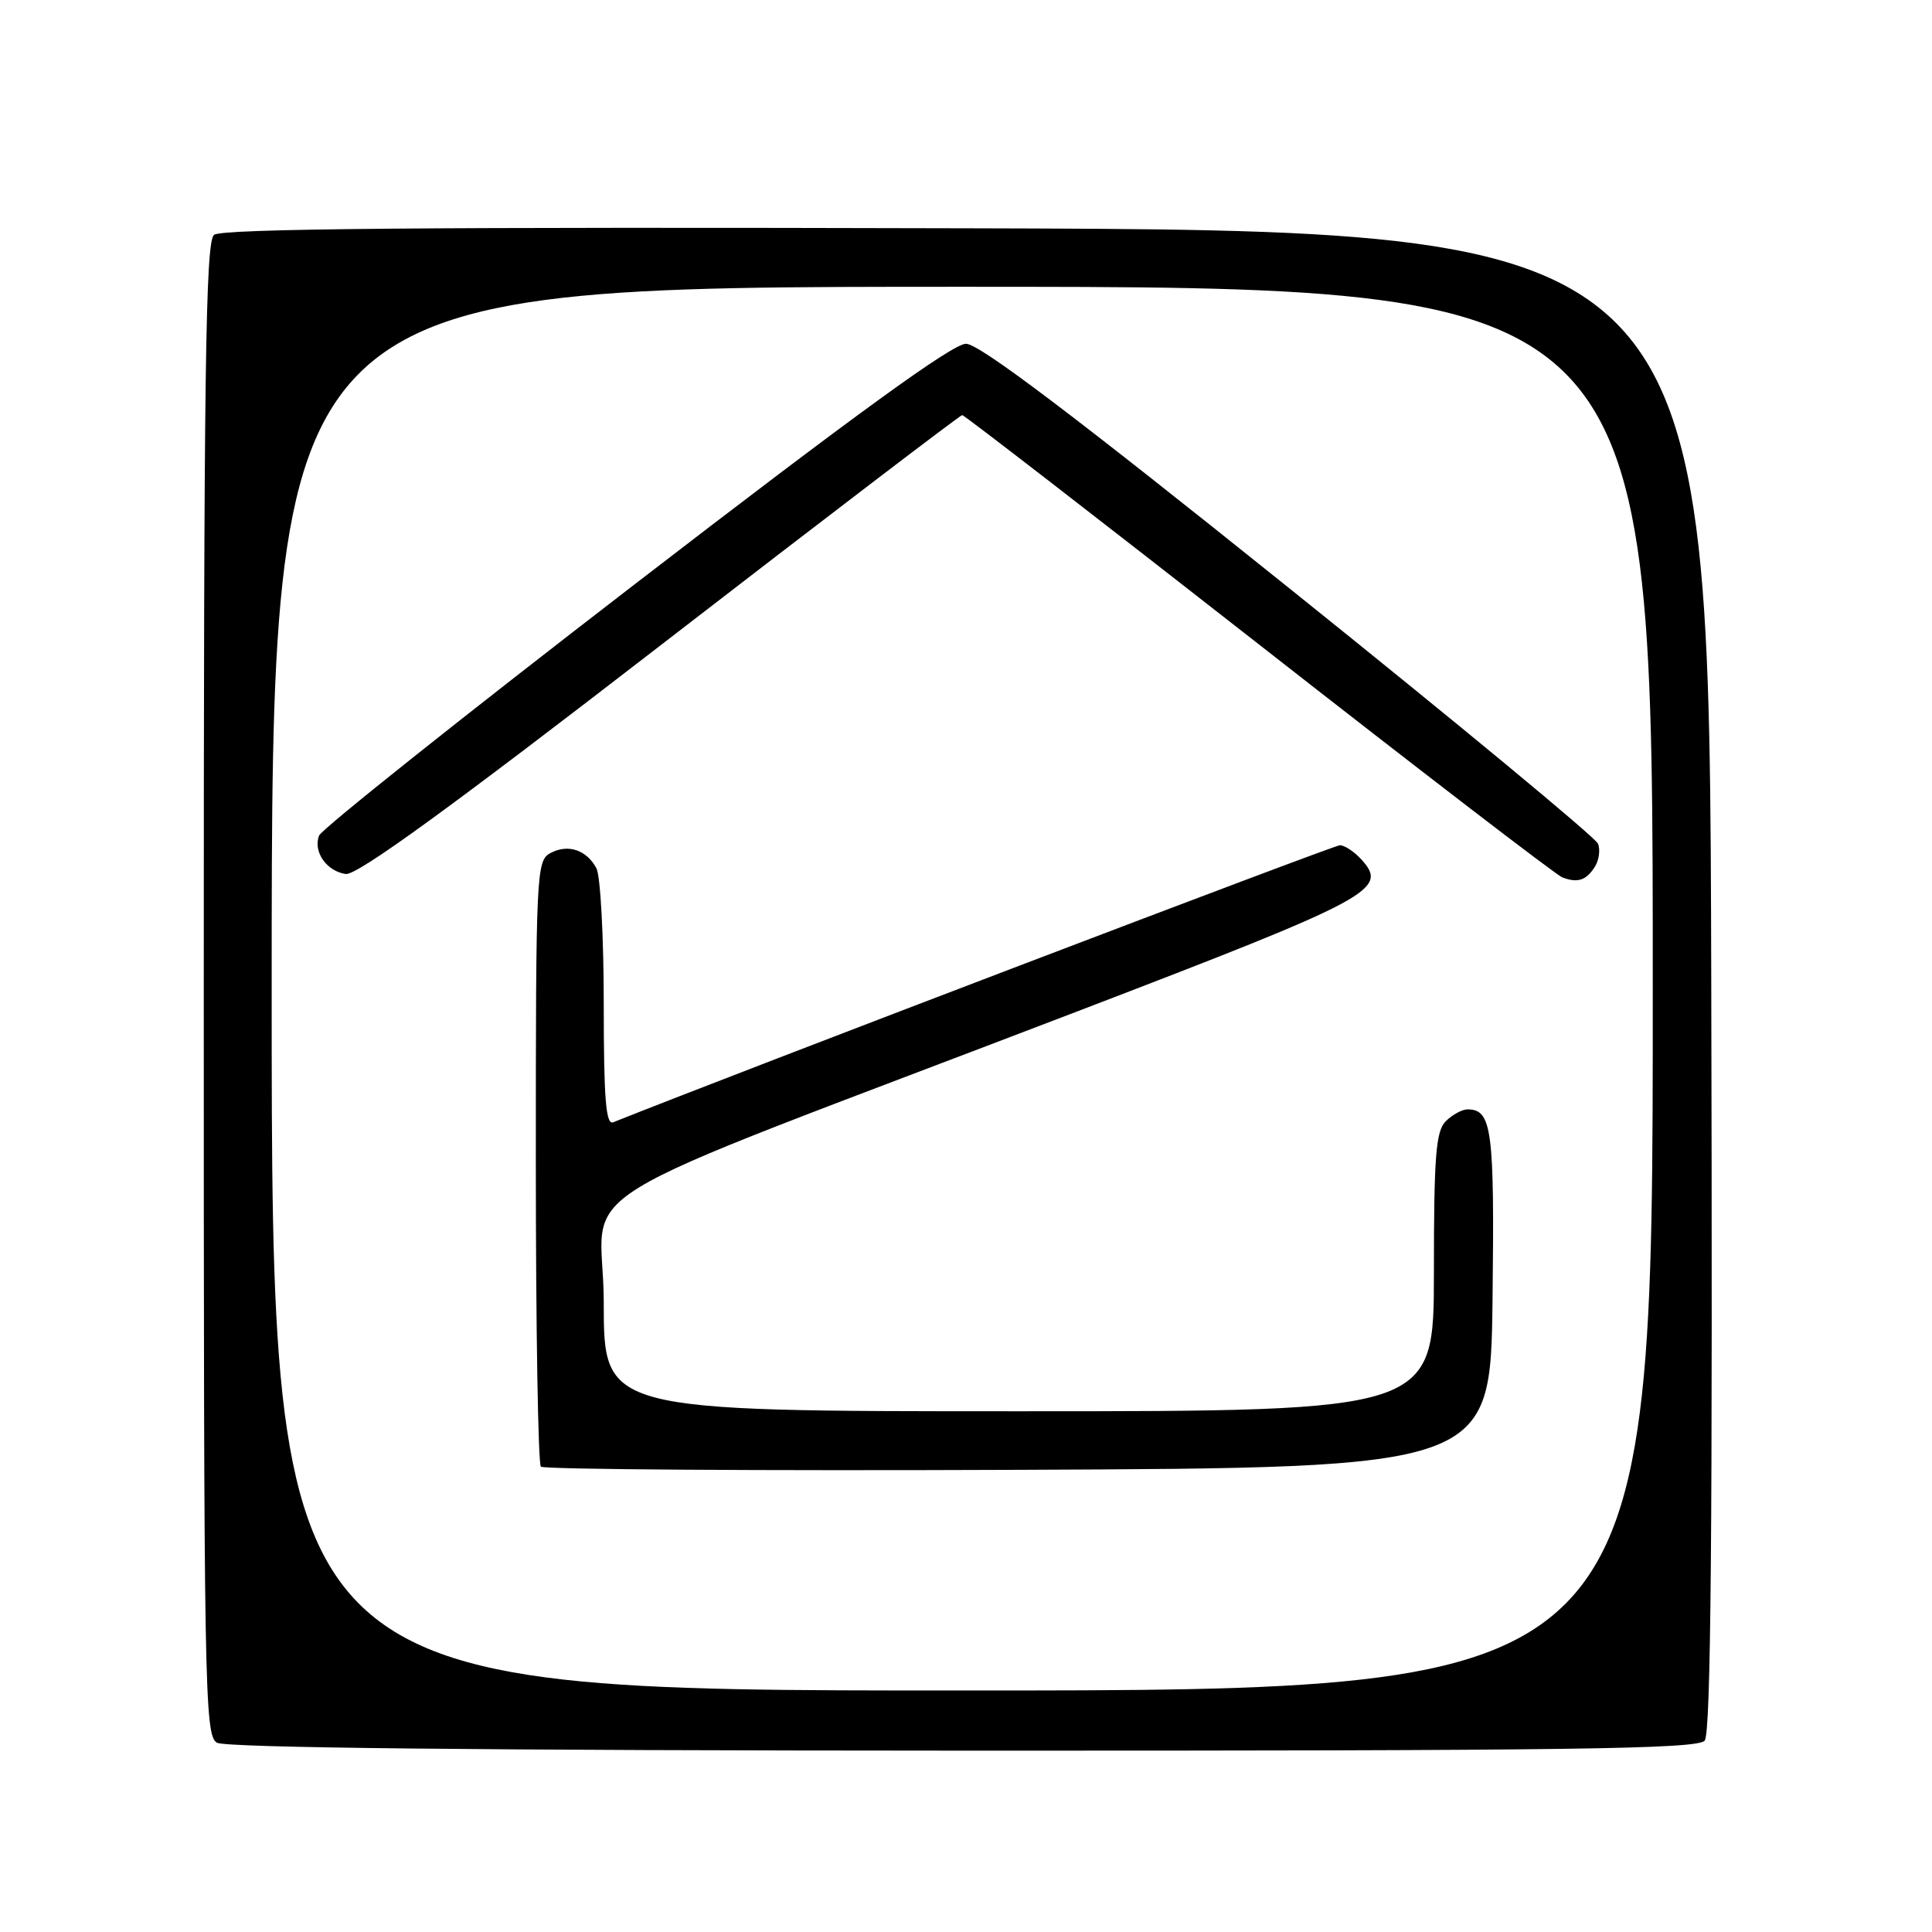 <?xml version="1.0" encoding="UTF-8" standalone="no"?>
<!DOCTYPE svg PUBLIC "-//W3C//DTD SVG 1.1//EN" "http://www.w3.org/Graphics/SVG/1.1/DTD/svg11.dtd" >
<svg xmlns="http://www.w3.org/2000/svg" xmlns:xlink="http://www.w3.org/1999/xlink" version="1.1" viewBox="0 0 256 256">
 <g >
 <path fill="currentColor"
d=" M 225.88 230.64 C 226.71 229.65 226.94 202.50 226.75 129.89 C 226.50 30.50 226.50 30.50 128.11 30.25 C 56.24 30.06 29.35 30.29 28.36 31.12 C 27.23 32.05 27.00 49.02 27.00 131.07 C 27.00 224.14 27.10 229.96 28.75 230.92 C 29.91 231.59 63.52 231.95 127.63 231.97 C 208.27 231.99 224.95 231.77 225.88 230.64 Z  M 36.00 131.00 C 36.00 38.00 36.00 38.00 127.50 38.00 C 219.00 38.00 219.00 38.00 219.00 131.00 C 219.00 224.00 219.00 224.00 127.50 224.00 C 36.00 224.00 36.00 224.00 36.00 131.00 Z  M 197.77 172.13 C 198.04 149.62 197.69 147.00 194.45 147.00 C 193.73 147.00 192.44 147.71 191.57 148.57 C 190.26 149.89 190.00 153.15 190.00 168.57 C 190.00 187.00 190.00 187.00 135.00 187.00 C 80.00 187.00 80.00 187.00 80.00 172.58 C 80.00 156.09 71.52 161.30 142.79 134.00 C 181.86 119.03 184.01 117.88 180.42 113.92 C 179.47 112.86 178.17 112.00 177.54 112.00 C 176.72 112.00 97.36 142.26 81.25 148.71 C 80.28 149.10 80.00 145.58 80.00 133.04 C 80.00 124.15 79.56 116.05 79.03 115.05 C 77.71 112.60 75.26 111.79 72.93 113.04 C 71.07 114.03 71.00 115.59 71.00 153.87 C 71.00 175.76 71.30 193.97 71.67 194.34 C 72.04 194.71 100.51 194.90 134.92 194.76 C 197.50 194.50 197.50 194.50 197.77 172.13 Z  M 211.34 114.83 C 211.88 113.97 212.06 112.61 211.75 111.80 C 211.44 110.99 193.03 95.75 170.84 77.95 C 142.29 55.03 129.77 45.56 128.00 45.55 C 126.24 45.54 113.35 54.89 84.19 77.35 C 61.46 94.85 42.61 109.87 42.28 110.72 C 41.46 112.84 43.26 115.43 45.80 115.81 C 47.28 116.03 59.51 107.16 87.46 85.56 C 109.22 68.75 127.24 55.00 127.50 55.00 C 127.76 55.00 145.42 68.65 166.74 85.33 C 188.06 102.02 206.18 115.93 207.00 116.25 C 209.04 117.04 210.18 116.67 211.34 114.83 Z "/>
</g>
</svg>